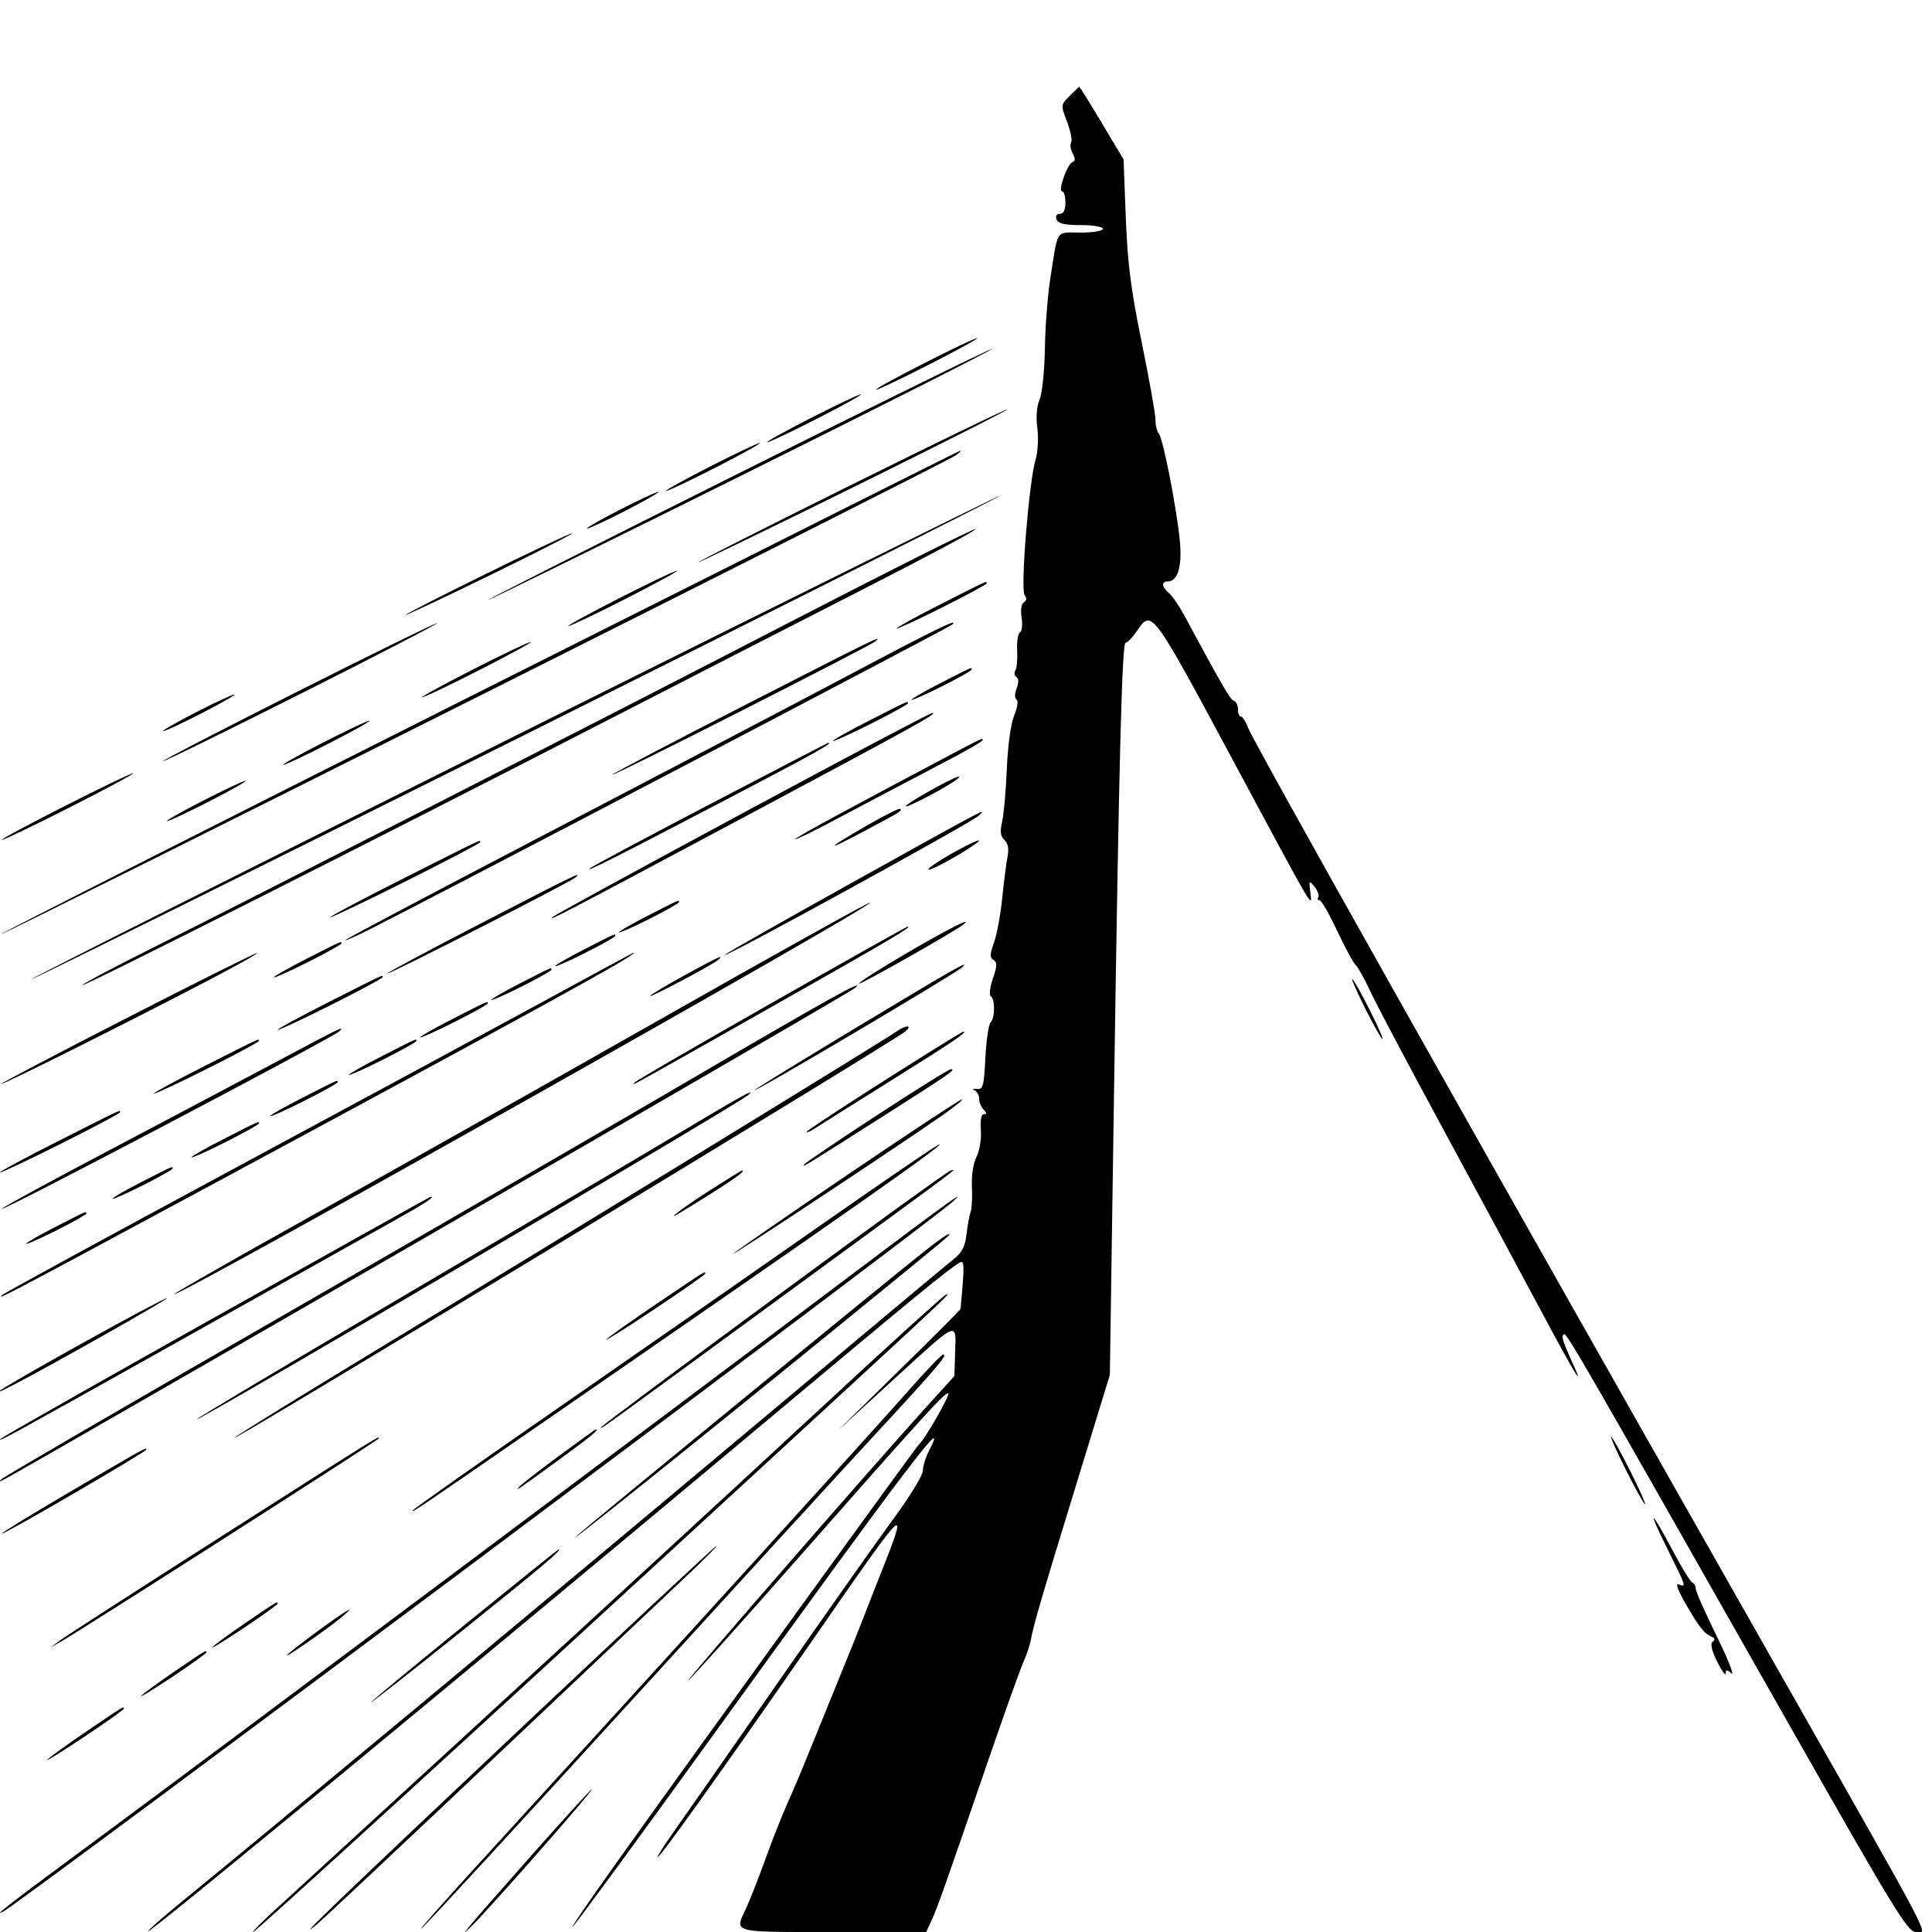 <svg xmlns="http://www.w3.org/2000/svg" width="515" height="515" viewBox="0 0 515 515"><path fill-rule="evenodd" d="M 285.108 25.590 C 282.731 27.955, 282.727 27.997, 284.432 32.461 C 285.375 34.931, 285.868 37.404, 285.527 37.956 C 285.186 38.507, 285.375 39.832, 285.946 40.899 C 286.678 42.266, 286.660 42.947, 285.887 43.204 C 284.518 43.661, 281.911 51, 283.118 51 C 283.603 51, 284 52.350, 284 54 C 284 55.972, 283.497 57, 282.531 57 C 281.637 57, 281.288 57.586, 281.638 58.500 C 282.060 59.599, 283.791 60, 288.107 60 C 291.369 60, 294 60.446, 294 61 C 294 61.555, 291.340 62, 288.019 62 C 281.242 62, 282.078 60.706, 279.933 74.500 C 279.249 78.900, 278.616 87.225, 278.526 93 C 278.437 98.775, 277.804 104.841, 277.120 106.479 C 276.348 108.327, 276.119 111.227, 276.516 114.116 C 276.876 116.732, 276.656 120.467, 276.014 122.637 C 274.273 128.526, 271.969 157.258, 273.127 158.653 C 273.766 159.423, 273.702 160.066, 272.938 160.538 C 272.240 160.970, 271.996 162.586, 272.324 164.609 C 272.623 166.454, 272.429 168.235, 271.892 168.566 C 271.356 168.898, 271.015 171.071, 271.135 173.394 C 271.256 175.717, 271.042 178.123, 270.661 178.740 C 270.279 179.357, 270.408 180.134, 270.945 180.466 C 271.563 180.848, 271.583 181.965, 271 183.500 C 270.453 184.938, 270.444 186.157, 270.978 186.486 C 271.479 186.796, 271.200 188.669, 270.351 190.701 C 269.447 192.866, 268.645 198.674, 268.387 204.929 C 268.147 210.743, 267.581 217.090, 267.130 219.032 C 266.521 221.652, 266.681 222.913, 267.749 223.910 C 268.717 224.814, 268.986 226.281, 268.571 228.378 C 268.230 230.095, 267.589 235.100, 267.145 239.500 C 266.702 243.900, 265.713 249.212, 264.949 251.305 C 263.832 254.362, 263.808 255.263, 264.830 255.895 C 265.849 256.525, 265.816 257.505, 264.663 260.851 C 263.873 263.146, 263.625 265.268, 264.113 265.570 C 265.296 266.301, 265.248 271.352, 264.047 272.553 C 263.523 273.077, 262.903 277.330, 262.669 282.003 C 262.289 289.588, 262.043 290.476, 260.372 290.279 C 259.342 290.158, 259.063 290.308, 259.750 290.612 C 260.438 290.917, 261 291.939, 261 292.883 C 261 293.828, 261.540 295.140, 262.200 295.800 C 263.045 296.645, 263.067 297, 262.275 297 C 261.569 297, 261.265 298.584, 261.461 301.250 C 261.635 303.634, 261.126 306.758, 260.301 308.365 C 259.434 310.052, 258.932 313.339, 259.078 316.365 C 259.214 319.189, 259.064 322.175, 258.745 323 C 258.426 323.825, 257.935 326.488, 257.655 328.918 C 257.272 332.241, 256.436 333.891, 254.282 335.576 C 252.707 336.809, 227.336 358.015, 197.901 382.701 C 148.968 423.740, 70.829 488.690, 48.332 507.024 C 43.289 511.134, 39.308 514.642, 39.486 514.819 C 39.986 515.319, 127.893 442.762, 204 379.032 C 244.385 345.215, 252.762 338.350, 255.837 336.555 C 257.108 335.813, 257.134 337.399, 256.038 348.904 C 256.017 349.127, 248.688 356.479, 239.750 365.244 L 223.500 381.178 238.347 367.589 C 255.583 351.812, 254.877 352.125, 254.608 360.400 L 254.399 366.800 246.384 375.650 C 232.009 391.524, 181.535 449.539, 183.425 448.017 C 184.437 447.202, 196.968 433.252, 211.271 417.017 C 246.647 376.865, 252.152 370.818, 252.770 371.437 C 253.269 371.936, 246.400 383.908, 244.989 385 C 244.292 385.539, 187.496 464.068, 164.707 496 C 157.053 506.725, 151.671 514.600, 152.747 513.500 C 153.824 512.400, 170.148 490.125, 189.023 464 C 242.954 389.356, 253.396 375.599, 247.574 386.857 C 246.708 388.531, 246 390.873, 246 392.062 C 246 393.251, 242.472 399.011, 238.160 404.862 C 233.848 410.713, 219.830 430.575, 207.009 449 C 194.189 467.425, 181.702 485.313, 179.262 488.750 C 176.821 492.188, 175.064 495, 175.357 495 C 176.031 495, 192.598 471.809, 215.006 439.500 C 243.532 398.370, 242.915 398.903, 232.970 424 C 231.771 427.025, 230.192 431.075, 229.461 433 C 228.730 434.925, 225.919 441.900, 223.214 448.500 C 220.509 455.100, 217.030 463.650, 215.483 467.500 C 213.935 471.350, 211.459 477.200, 209.980 480.500 C 208.501 483.800, 205.833 490.550, 204.052 495.500 C 202.270 500.450, 199.955 506.349, 198.906 508.610 C 195.789 515.330, 194.598 515, 221.953 515 L 246.906 515 248.385 511.750 C 249.967 508.274, 251.944 502.687, 263.531 468.955 C 267.601 457.105, 271.701 445.630, 272.641 443.455 C 273.582 441.280, 274.511 438.600, 274.706 437.500 C 275.431 433.412, 277.364 426.770, 286.492 397 L 295.844 366.500 296.939 292.500 C 298.276 202.140, 299.077 171.042, 300.063 171.302 C 300.478 171.411, 301.888 169.925, 303.198 168 C 307.003 162.408, 307.200 162.675, 328.456 202.283 C 350.918 244.138, 349.799 242.232, 349.268 237.742 C 348.907 234.693, 348.975 234.613, 350.410 236.397 C 351.249 237.441, 351.699 238.678, 351.409 239.147 C 351.119 239.616, 351.276 240, 351.757 240 C 352.239 240, 354.314 243.591, 356.369 247.981 C 358.423 252.370, 360.673 256.533, 361.368 257.231 C 362.063 257.929, 363.777 261.005, 365.176 264.066 C 366.576 267.127, 375.141 283.327, 384.210 300.066 C 393.278 316.805, 405.077 338.712, 410.428 348.750 C 420.093 366.879, 423.117 371.768, 418.495 361.792 C 417.168 358.928, 416.296 356.370, 416.558 356.109 C 417.610 355.056, 413.099 347.302, 479.764 464.750 C 504.766 508.797, 508.578 515, 510.644 515 C 513.905 515, 516.817 520.563, 475.134 447.171 C 393.396 303.254, 334.246 198.113, 332.668 193.930 C 332.059 192.319, 331.210 191, 330.781 191 C 330.351 191, 330 190.138, 330 189.083 C 330 188.029, 329.503 187.001, 328.896 186.799 C 327.921 186.474, 326.001 183.168, 315.619 163.937 C 314.264 161.428, 312.446 158.785, 311.578 158.065 C 309.681 156.490, 309.526 155, 311.259 155 C 313.961 155, 315.157 150.995, 314.497 144.153 C 313.647 135.333, 310 116.748, 308.885 115.550 C 308.398 115.027, 308 113.361, 308 111.847 C 308 110.334, 306.356 101.086, 304.346 91.297 C 301.462 77.247, 300.567 70.236, 300.096 57.999 L 299.500 42.498 293.678 32.749 C 290.477 27.387, 287.777 23.047, 287.678 23.105 C 287.580 23.164, 286.424 24.282, 285.108 25.590 M 246 97 C 238.575 100.793, 232.950 103.896, 233.500 103.896 C 234.050 103.896, 240.575 100.793, 248 97 C 255.425 93.207, 261.050 90.104, 260.500 90.104 C 259.950 90.104, 253.425 93.207, 246 97 M 196.388 126.430 C 159.600 144.817, 129.775 159.892, 130.110 159.930 C 130.446 159.969, 161.046 144.935, 198.110 126.522 C 235.175 108.109, 265 93.034, 264.388 93.022 C 263.776 93.010, 233.176 108.044, 196.388 126.430 M 216 111.500 C 209.125 115.018, 203.950 117.896, 204.500 117.896 C 205.050 117.896, 211.125 115.018, 218 111.500 C 224.875 107.982, 230.050 105.104, 229.500 105.104 C 228.950 105.104, 222.875 107.982, 216 111.500 M 226.500 129.465 C 203.950 140.659, 185.767 149.858, 186.093 149.909 C 186.419 149.959, 205.319 140.804, 228.093 129.565 C 250.867 118.326, 269.050 109.127, 268.500 109.122 C 267.950 109.117, 249.050 118.271, 226.500 129.465 M 189 124.500 C 182.125 128.018, 176.950 130.896, 177.500 130.896 C 178.050 130.896, 184.125 128.018, 191 124.500 C 197.875 120.982, 203.050 118.104, 202.500 118.104 C 201.950 118.104, 195.875 120.982, 189 124.500 M 127.500 184.565 C 57.100 219.978, -0.108 248.964, 0.370 248.977 C 1.497 249.007, 252.437 123.148, 254.749 121.393 C 255.712 120.662, 256.275 120.089, 256 120.120 C 255.725 120.151, 197.900 149.151, 127.500 184.565 M 165 136 C 159.775 138.694, 155.950 140.898, 156.500 140.898 C 157.050 140.898, 161.775 138.694, 167 136 C 172.225 133.306, 176.050 131.102, 175.500 131.102 C 174.950 131.102, 170.225 133.306, 165 136 M 136.500 196.566 C 65.550 231.983, 7.950 260.963, 8.500 260.967 C 9.050 260.971, 67.550 231.993, 138.500 196.571 C 209.450 161.150, 267.050 132.169, 266.500 132.171 C 265.950 132.172, 207.450 161.150, 136.500 196.566 M 212.500 164.836 C 159.881 192.044, 67.212 239.416, 40.250 252.890 C 30.212 257.906, 22 262.271, 22 262.590 C 22 263.205, 99.591 224.060, 162 191.959 C 182.625 181.350, 213.450 165.553, 230.500 156.854 C 247.550 148.156, 260.825 141.041, 260 141.044 C 259.175 141.047, 237.800 151.753, 212.500 164.836 M 129.500 152.990 C 117.400 158.951, 107.784 163.867, 108.132 163.914 C 108.480 163.961, 118.830 159.086, 131.132 153.080 C 143.434 147.075, 153.050 142.159, 152.500 142.156 C 151.950 142.153, 141.600 147.029, 129.500 152.990 M 165 159.500 C 157.025 163.567, 150.950 166.895, 151.500 166.895 C 152.050 166.895, 159.025 163.567, 167 159.500 C 174.975 155.433, 181.050 152.105, 180.500 152.105 C 179.950 152.105, 172.975 155.433, 165 159.500 M 250.750 161.060 C 244.287 164.336, 239 167.241, 239 167.516 C 239 167.791, 244.400 165.308, 251 162 C 257.600 158.692, 263 155.763, 263 155.492 C 263 154.811, 263.749 154.471, 250.750 161.060 M 79 184.500 C 58.925 194.615, 42.950 202.891, 43.500 202.891 C 44.050 202.891, 60.925 194.615, 81 184.500 C 101.075 174.385, 117.050 166.109, 116.500 166.109 C 115.950 166.109, 99.075 174.385, 79 184.500 M 227 179.576 C 212.975 187.010, 176.863 205.944, 146.750 221.650 C 116.638 237.357, 92 250.392, 92 250.618 C 92 250.844, 94.813 249.614, 98.250 247.885 C 116.041 238.937, 253.102 167.231, 253.856 166.477 C 255.699 164.634, 249.316 167.748, 227 179.576 M 198.761 187.861 C 179.654 197.643, 163.679 206.023, 163.261 206.485 C 162.315 207.528, 232.140 172.119, 233.450 170.891 C 235.214 169.237, 233.566 170.043, 198.761 187.861 M 126 178.500 C 118.025 182.567, 111.950 185.895, 112.500 185.895 C 113.050 185.895, 120.025 182.567, 128 178.500 C 135.975 174.433, 142.050 171.105, 141.500 171.105 C 140.950 171.105, 133.975 174.433, 126 178.500 M 250.750 182.062 C 246.488 184.241, 243 186.249, 243 186.523 C 243 186.798, 246.600 185.212, 251 183 C 255.400 180.788, 259 178.758, 259 178.489 C 259 177.815, 259.374 177.653, 250.750 182.062 M 52 190 C 46.775 192.694, 42.950 194.898, 43.500 194.898 C 44.050 194.898, 48.775 192.694, 54 190 C 59.225 187.306, 63.050 185.102, 62.500 185.102 C 61.950 185.102, 57.225 187.306, 52 190 M 231.750 192.061 C 226.387 194.788, 222 197.244, 222 197.519 C 222 197.794, 226.500 195.760, 232 193 C 237.500 190.240, 242 187.761, 242 187.491 C 242 186.813, 242.562 186.562, 231.750 192.061 M 197.732 216.888 C 170.360 231.636, 147.635 244.051, 147.232 244.478 C 146.156 245.619, 149.228 244.016, 198.500 217.733 C 244.564 193.161, 250.241 190.019, 248.500 190.054 C 247.950 190.064, 225.105 202.140, 197.732 216.888 M 86 198 C 79.675 201.243, 74.950 203.897, 75.500 203.897 C 76.050 203.897, 81.675 201.243, 88 198 C 94.325 194.757, 99.050 192.103, 98.500 192.103 C 97.950 192.103, 92.325 194.757, 86 198 M 256.399 199.588 C 227.032 215.103, 212 223.258, 212 223.675 C 212 223.951, 216.613 221.718, 222.250 218.713 C 227.887 215.707, 239.137 209.778, 247.250 205.537 C 260.087 198.825, 263.166 197, 261.649 197 C 261.456 197, 259.093 198.165, 256.399 199.588 M 189.226 214.383 C 172.025 223.366, 157.625 231.059, 157.226 231.478 C 156.224 232.531, 163.234 228.992, 194.250 212.789 C 216.918 200.946, 222.468 197.854, 220.750 198.025 C 220.613 198.038, 206.427 205.399, 189.226 214.383 M 17 215 C 7.375 219.892, -0.050 223.894, 0.500 223.894 C 1.050 223.894, 9.375 219.892, 19 215 C 28.625 210.108, 36.050 206.106, 35.500 206.106 C 34.950 206.106, 26.625 210.108, 17 215 M 247.500 211 C 240.153 215.155, 239.212 216.463, 246.097 212.950 C 251.968 209.955, 256.649 207.005, 255.500 207.024 C 254.950 207.034, 251.350 208.823, 247.500 211 M 54 213.500 C 48.225 216.469, 43.950 218.897, 44.500 218.897 C 45.050 218.897, 50.225 216.469, 56 213.500 C 61.775 210.531, 66.050 208.103, 65.500 208.103 C 64.950 208.103, 59.775 210.531, 54 213.500 M 231.222 219.971 C 219.925 226.455, 219.487 227.371, 230.500 221.483 C 240.581 216.093, 240.492 216.148, 239.917 215.610 C 239.688 215.396, 235.775 217.359, 231.222 219.971 M 227.703 234.960 C 209.114 245.301, 193.589 254.101, 193.203 254.516 C 191.641 256.194, 258.896 219.339, 260.964 217.384 C 263.326 215.152, 263.014 215.317, 227.703 234.960 M 107.750 234.058 C 96.888 239.532, 88 244.235, 88 244.510 C 88 244.785, 97 240.505, 108 235 C 119 229.495, 128 224.768, 128 224.495 C 128 223.807, 129.494 223.102, 107.750 234.058 M 253.257 227.773 C 249.824 229.739, 247.216 231.550, 247.462 231.796 C 247.880 232.214, 255.028 228.374, 259.473 225.345 C 263.321 222.721, 259.407 224.250, 253.257 227.773 M 128.776 245.839 C 115.177 252.866, 103.702 258.998, 103.276 259.466 C 102.336 260.497, 152.102 235.112, 153.450 233.873 C 155.255 232.214, 153.400 233.114, 128.776 245.839 M 172.750 244.062 C 168.488 246.241, 165 248.249, 165 248.523 C 165 248.798, 168.600 247.212, 173 245 C 177.400 242.788, 181 240.758, 181 240.489 C 181 239.815, 181.374 239.653, 172.750 244.062 M 176 271.719 C 145.475 289.046, 103.635 312.622, 83.021 324.111 C 62.408 335.600, 45.941 345, 46.427 345 C 48.995 345, 232.878 241.513, 231.917 240.608 C 231.688 240.393, 206.525 254.393, 176 271.719 M 242.250 253.744 C 234.963 257.982, 229 261.780, 229 262.184 C 229 262.750, 254.998 248.012, 256.917 246.359 C 259.280 244.323, 253.088 247.440, 242.250 253.744 M 205.763 267.316 C 186.112 278.490, 169.690 288.012, 169.267 288.476 C 168.250 289.596, 165.834 290.928, 205.500 268.496 C 237.525 250.386, 243.265 247, 241.945 247 C 241.695 247, 225.413 256.142, 205.763 267.316 M 155.750 253.062 C 151.488 255.241, 148 257.249, 148 257.523 C 148 257.798, 151.600 256.212, 156 254 C 160.400 251.788, 164 249.758, 164 249.489 C 164 248.815, 164.374 248.653, 155.750 253.062 M 81.750 255.561 C 76.938 258.014, 73 260.246, 73 260.521 C 73 260.795, 77.050 258.986, 82 256.500 C 86.950 254.014, 91 251.759, 91 251.490 C 91 250.814, 91.468 250.608, 81.750 255.561 M 33.500 271.516 C 14.800 281.110, -0.158 288.969, 0.260 288.980 C 1.139 289.003, 33.817 272.664, 55 261.609 C 62.975 257.447, 69.050 254.049, 68.500 254.058 C 67.950 254.066, 52.200 261.922, 33.500 271.516 M 145.500 266.598 C 132.850 273.499, 95.275 293.803, 62 311.718 C 28.725 329.633, 1.050 344.727, 0.500 345.260 C -0.966 346.680, 2.200 345.017, 51 318.744 C 144.272 268.526, 171.079 253.793, 168.750 254.025 C 168.613 254.039, 158.150 259.696, 145.500 266.598 M 182.796 259.810 C 178.009 262.430, 173.734 264.969, 173.296 265.452 C 172.361 266.482, 190.050 257.142, 191.450 255.866 C 193.209 254.263, 191.539 255.024, 182.796 259.810 M 229.097 273.405 C 214.115 282.428, 201.551 290.150, 201.178 290.565 C 200.004 291.873, 254.607 259.581, 256.450 257.878 C 258.907 255.607, 254.432 258.148, 229.097 273.405 M 138.750 262.062 C 134.488 264.241, 131 266.249, 131 266.523 C 131 266.798, 134.600 265.212, 139 263 C 143.400 260.788, 147 258.758, 147 258.489 C 147 257.815, 147.374 257.653, 138.750 262.062 M 87.750 267.059 C 80.188 270.884, 74 274.239, 74 274.514 C 74 274.788, 80.300 271.857, 88 268 C 95.700 264.143, 102 260.765, 102 260.493 C 102 259.810, 102.935 259.379, 87.750 267.059 M 364 269 C 366.212 273.400, 368.247 277, 368.522 277 C 368.797 277, 367.212 273.400, 365 269 C 362.788 264.600, 360.753 261, 360.478 261 C 360.203 261, 361.788 264.600, 364 269 M 184.500 287.508 C 160.850 301.357, 110 330.793, 71.500 352.924 C 33 375.054, 1.050 393.640, 0.500 394.227 C -0.802 395.615, -4.499 397.686, 42 370.979 C 123.642 324.086, 226.716 264.425, 227.917 263.367 C 231.176 260.495, 220.406 266.483, 184.500 287.508 M 120.750 271.561 C 115.938 274.014, 112 276.246, 112 276.521 C 112 276.795, 116.050 274.986, 121 272.500 C 125.950 270.014, 130 267.759, 130 267.490 C 130 266.814, 130.468 266.608, 120.750 271.561 M 238.998 274.944 C 235.854 277.186, 150.665 329.358, 101 359.458 C 80.375 371.958, 63.050 382.665, 62.500 383.252 C 60.756 385.115, 238.701 277.335, 241.433 274.874 C 243.329 273.167, 241.414 273.222, 238.998 274.944 M 74 282.866 C 64.925 287.714, 44.900 298.315, 29.500 306.425 C 14.100 314.535, 1.050 321.634, 0.500 322.200 C -1.114 323.860, 88.561 276.713, 90.450 274.908 C 92.217 273.220, 90.535 274.033, 74 282.866 M 251.500 278.138 C 235.045 288.340, 215 301.293, 215 301.725 C 215 302.003, 216.012 301.572, 217.250 300.767 C 218.488 299.963, 227.938 294.028, 238.250 287.579 C 254.282 277.553, 258.174 274.911, 256.750 275.019 C 256.613 275.029, 254.250 276.433, 251.500 278.138 M 54.750 284.059 C 47.188 287.884, 41 291.239, 41 291.514 C 41 291.788, 47.300 288.857, 55 285 C 62.700 281.143, 69 277.765, 69 277.493 C 69 276.810, 69.935 276.379, 54.750 284.059 M 101.750 281.561 C 96.938 284.014, 93 286.246, 93 286.521 C 93 286.795, 97.050 284.986, 102 282.500 C 106.950 280.014, 111 277.759, 111 277.490 C 111 276.814, 111.468 276.608, 101.750 281.561 M 234 297.124 C 223.825 303.770, 215.050 309.694, 214.500 310.288 C 213.285 311.599, 214.114 311.094, 235.500 297.492 C 253.374 286.124, 255.009 284.988, 253.450 285.019 C 252.928 285.030, 244.175 290.477, 234 297.124 M 80.750 292.561 C 75.938 295.014, 72 297.246, 72 297.521 C 72 297.795, 76.050 295.986, 81 293.500 C 85.950 291.014, 90 288.759, 90 288.490 C 90 287.814, 90.468 287.608, 80.750 292.561 M 177.500 304.148 C 165.400 311.365, 132.550 330.769, 104.500 347.269 C 76.450 363.769, 53.050 377.724, 52.500 378.281 C 50.474 380.332, 196.979 294.202, 199.450 291.889 C 201.565 289.909, 198.577 291.578, 177.500 304.148 M 226.011 313.089 C 209.793 324.082, 196.068 333.565, 195.511 334.162 C 194.478 335.270, 240.702 304.668, 251.416 297.151 C 254.669 294.868, 256.919 293.023, 256.416 293.050 C 255.912 293.078, 242.230 302.095, 226.011 313.089 M 15.750 304.059 C 7.087 308.433, 0 312.237, 0 312.512 C 0 312.787, 7.200 309.406, 16 305 C 24.800 300.594, 32 296.766, 32 296.494 C 32 295.809, 33.122 295.287, 15.750 304.059 M 59.750 303.561 C 54.938 306.014, 51 308.246, 51 308.521 C 51 308.795, 55.050 306.986, 60 304.500 C 64.950 302.014, 69 299.759, 69 299.490 C 69 298.814, 69.468 298.608, 59.750 303.561 M 218 327.127 C 200.675 339.253, 169.287 361.101, 148.250 375.680 C 127.212 390.258, 110 402.391, 110 402.641 C 110 403.155, 109.998 403.157, 145.500 378.651 C 228.740 321.194, 251.851 304.973, 250.385 305.040 C 249.898 305.063, 235.325 315.002, 218 327.127 M 37.750 315.062 C 33.487 317.241, 30 319.249, 30 319.523 C 30 319.798, 33.600 318.212, 38 316 C 42.400 313.788, 46 311.758, 46 311.489 C 46 310.815, 46.374 310.653, 37.750 315.062 M 189.500 317.124 C 182.265 321.726, 175.986 326.512, 182 322.841 C 194.337 315.309, 199.285 311.909, 197.750 312.018 C 197.613 312.028, 193.900 314.325, 189.500 317.124 M 207.044 345.526 C 182.043 363.944, 161.118 379.548, 160.544 380.201 C 159.253 381.671, 157.445 382.975, 210 344.514 C 260.262 307.731, 254.564 311.995, 253.417 312.019 C 252.912 312.030, 232.045 327.108, 207.044 345.526 M 57.733 350.870 C 26.511 368.377, 0.636 383.054, 0.233 383.486 C -0.891 384.690, 1.304 383.487, 50 356.216 C 75.025 342.202, 99.888 328.279, 105.250 325.276 C 113.467 320.675, 116.148 318.910, 114.750 319.020 C 114.612 319.030, 88.955 333.363, 57.733 350.870 M 224.500 341.661 C 177.337 377.235, 55.111 468.685, 27 489.431 C 2.853 507.252, -2.555 511.420, 1 509.471 C 6.204 506.617, 247.505 326.197, 253.964 320.330 C 258.409 316.293, 251.519 321.281, 224.500 341.661 M 14.750 327.062 C 10.487 329.241, 7 331.249, 7 331.523 C 7 331.798, 10.600 330.212, 15 328 C 19.400 325.788, 23 323.758, 23 323.489 C 23 322.815, 23.374 322.653, 14.750 327.062 M 246.840 333.207 C 237.520 340.550, 158.693 405.049, 154 409.173 C 147.678 414.727, 185.786 384.218, 221.500 355.131 C 255.067 327.794, 253.623 329, 252.790 329 C 252.454 329, 249.777 330.893, 246.840 333.207 M 175.137 347.476 C 168.337 352.069, 162.262 356.373, 161.637 357.041 C 161.012 357.710, 166.688 354.141, 174.250 349.111 C 181.813 344.080, 188 339.748, 188 339.482 C 188 338.766, 188.419 338.506, 175.137 347.476 M 219 375.168 C 192.662 399.598, 148.365 440.323, 72.693 509.678 C 69.499 512.605, 67.159 515, 67.492 515 C 68.098 515, 125.422 462.631, 200.500 393.489 C 254.569 343.694, 253.176 344.999, 252.287 345.011 C 251.854 345.017, 236.875 358.588, 219 375.168 M 22.217 357.893 C 2.790 368.700, -6.450 374.285, 3.500 369.203 C 12.707 364.501, 45.420 346.013, 44.500 346.032 C 43.950 346.043, 33.922 351.380, 22.217 357.893 M 241.599 371.338 C 233.910 380.118, 178.486 441.117, 126.513 498 C 117.719 507.625, 111.382 514.825, 112.431 514 C 113.479 513.175, 137.324 487.305, 165.418 456.510 C 193.513 425.716, 223.925 392.490, 233 382.676 C 250.056 364.229, 252.857 360.938, 251.372 361.088 C 250.892 361.136, 246.495 365.749, 241.599 371.338 M 149.003 388.090 C 143.779 391.942, 139.054 395.614, 138.503 396.249 C 137.303 397.630, 137.211 397.693, 149.750 388.570 C 157.610 382.851, 160.035 380.823, 158.750 381.043 C 158.613 381.066, 154.226 384.237, 149.003 388.090 M 59.418 409.285 C 36.823 423.703, 17.248 436.322, 15.918 437.326 L 13.500 439.152 16 437.740 C 21.405 434.685, 101 383.824, 101 383.425 C 101 382.734, 102.082 382.061, 59.418 409.285 M 433.500 392 C 435.986 396.950, 438.245 401, 438.520 401 C 438.795 401, 436.986 396.950, 434.500 392 C 432.014 387.050, 429.755 383, 429.480 383 C 429.205 383, 431.014 387.050, 433.500 392 M 19.331 397.270 C 8.787 403.443, 0.308 408.641, 0.487 408.821 C 0.867 409.200, 39 387.004, 39 386.403 C 39 385.745, 39.236 385.615, 19.331 397.270 M 444.397 412.730 C 449.564 423.090, 449.587 423.162, 447.473 422.351 C 446.518 421.985, 447.351 424.154, 449.692 428.133 C 453.276 434.224, 454.263 435.423, 456.500 436.408 C 457.166 436.701, 457.166 437.123, 456.499 437.674 C 455.853 438.206, 456.297 440.086, 457.749 442.962 C 458.987 445.416, 460 446.823, 460 446.089 C 460 444.997, 460.281 444.988, 461.553 446.044 C 462.407 446.753, 460.607 442.241, 457.553 436.018 C 454.499 429.795, 452 424.133, 452 423.435 C 452 422.738, 451.595 422.017, 451.100 421.833 C 450.604 421.650, 448.297 417.900, 445.973 413.500 C 440.009 402.212, 438.876 401.658, 444.397 412.730 M 139.500 460.066 C 91.403 505.368, 77.159 519.058, 84.460 512.969 C 86.088 511.611, 107.405 491.600, 131.831 468.500 C 156.258 445.400, 179.676 423.259, 183.871 419.299 C 188.067 415.338, 191.275 412.082, 191 412.064 C 190.725 412.046, 167.550 433.647, 139.500 460.066 M 124.500 432.612 C 111.300 443.315, 99.825 452.798, 99 453.686 C 98.175 454.573, 108.855 446.201, 122.734 435.080 C 144.395 417.724, 150.356 412.693, 148.809 413.077 C 148.639 413.119, 137.700 421.910, 124.500 432.612 M 65.629 432.481 C 61.300 435.429, 57.250 438.387, 56.629 439.054 C 56.008 439.721, 59.663 437.495, 64.750 434.108 C 69.838 430.720, 74 427.735, 74 427.474 C 74 426.770, 74.113 426.703, 65.629 432.481 M 85.077 434.514 C 80.995 437.501, 77.170 440.471, 76.577 441.114 C 75.263 442.541, 86.517 434.781, 90.581 431.458 C 95.730 427.249, 92.729 428.915, 85.077 434.514 M 46.629 445.481 C 42.300 448.429, 38.250 451.387, 37.629 452.054 C 37.008 452.721, 40.663 450.495, 45.750 447.108 C 50.837 443.720, 55 440.735, 55 440.474 C 55 439.770, 55.113 439.703, 46.629 445.481 M 23.133 461.479 C 17.981 464.975, 13.256 468.381, 12.633 469.049 C 12.010 469.716, 16.337 467.043, 22.250 463.109 C 28.163 459.174, 33 455.740, 33 455.478 C 33 454.768, 33.215 454.638, 23.133 461.479 M 141.958 494.250 C 133.548 503.738, 125.971 512.400, 125.121 513.500 L 123.574 515.500 125.645 513.500 C 130.148 509.152, 158.409 477, 157.728 477 C 157.465 477, 150.369 484.762, 141.958 494.250"/></svg>